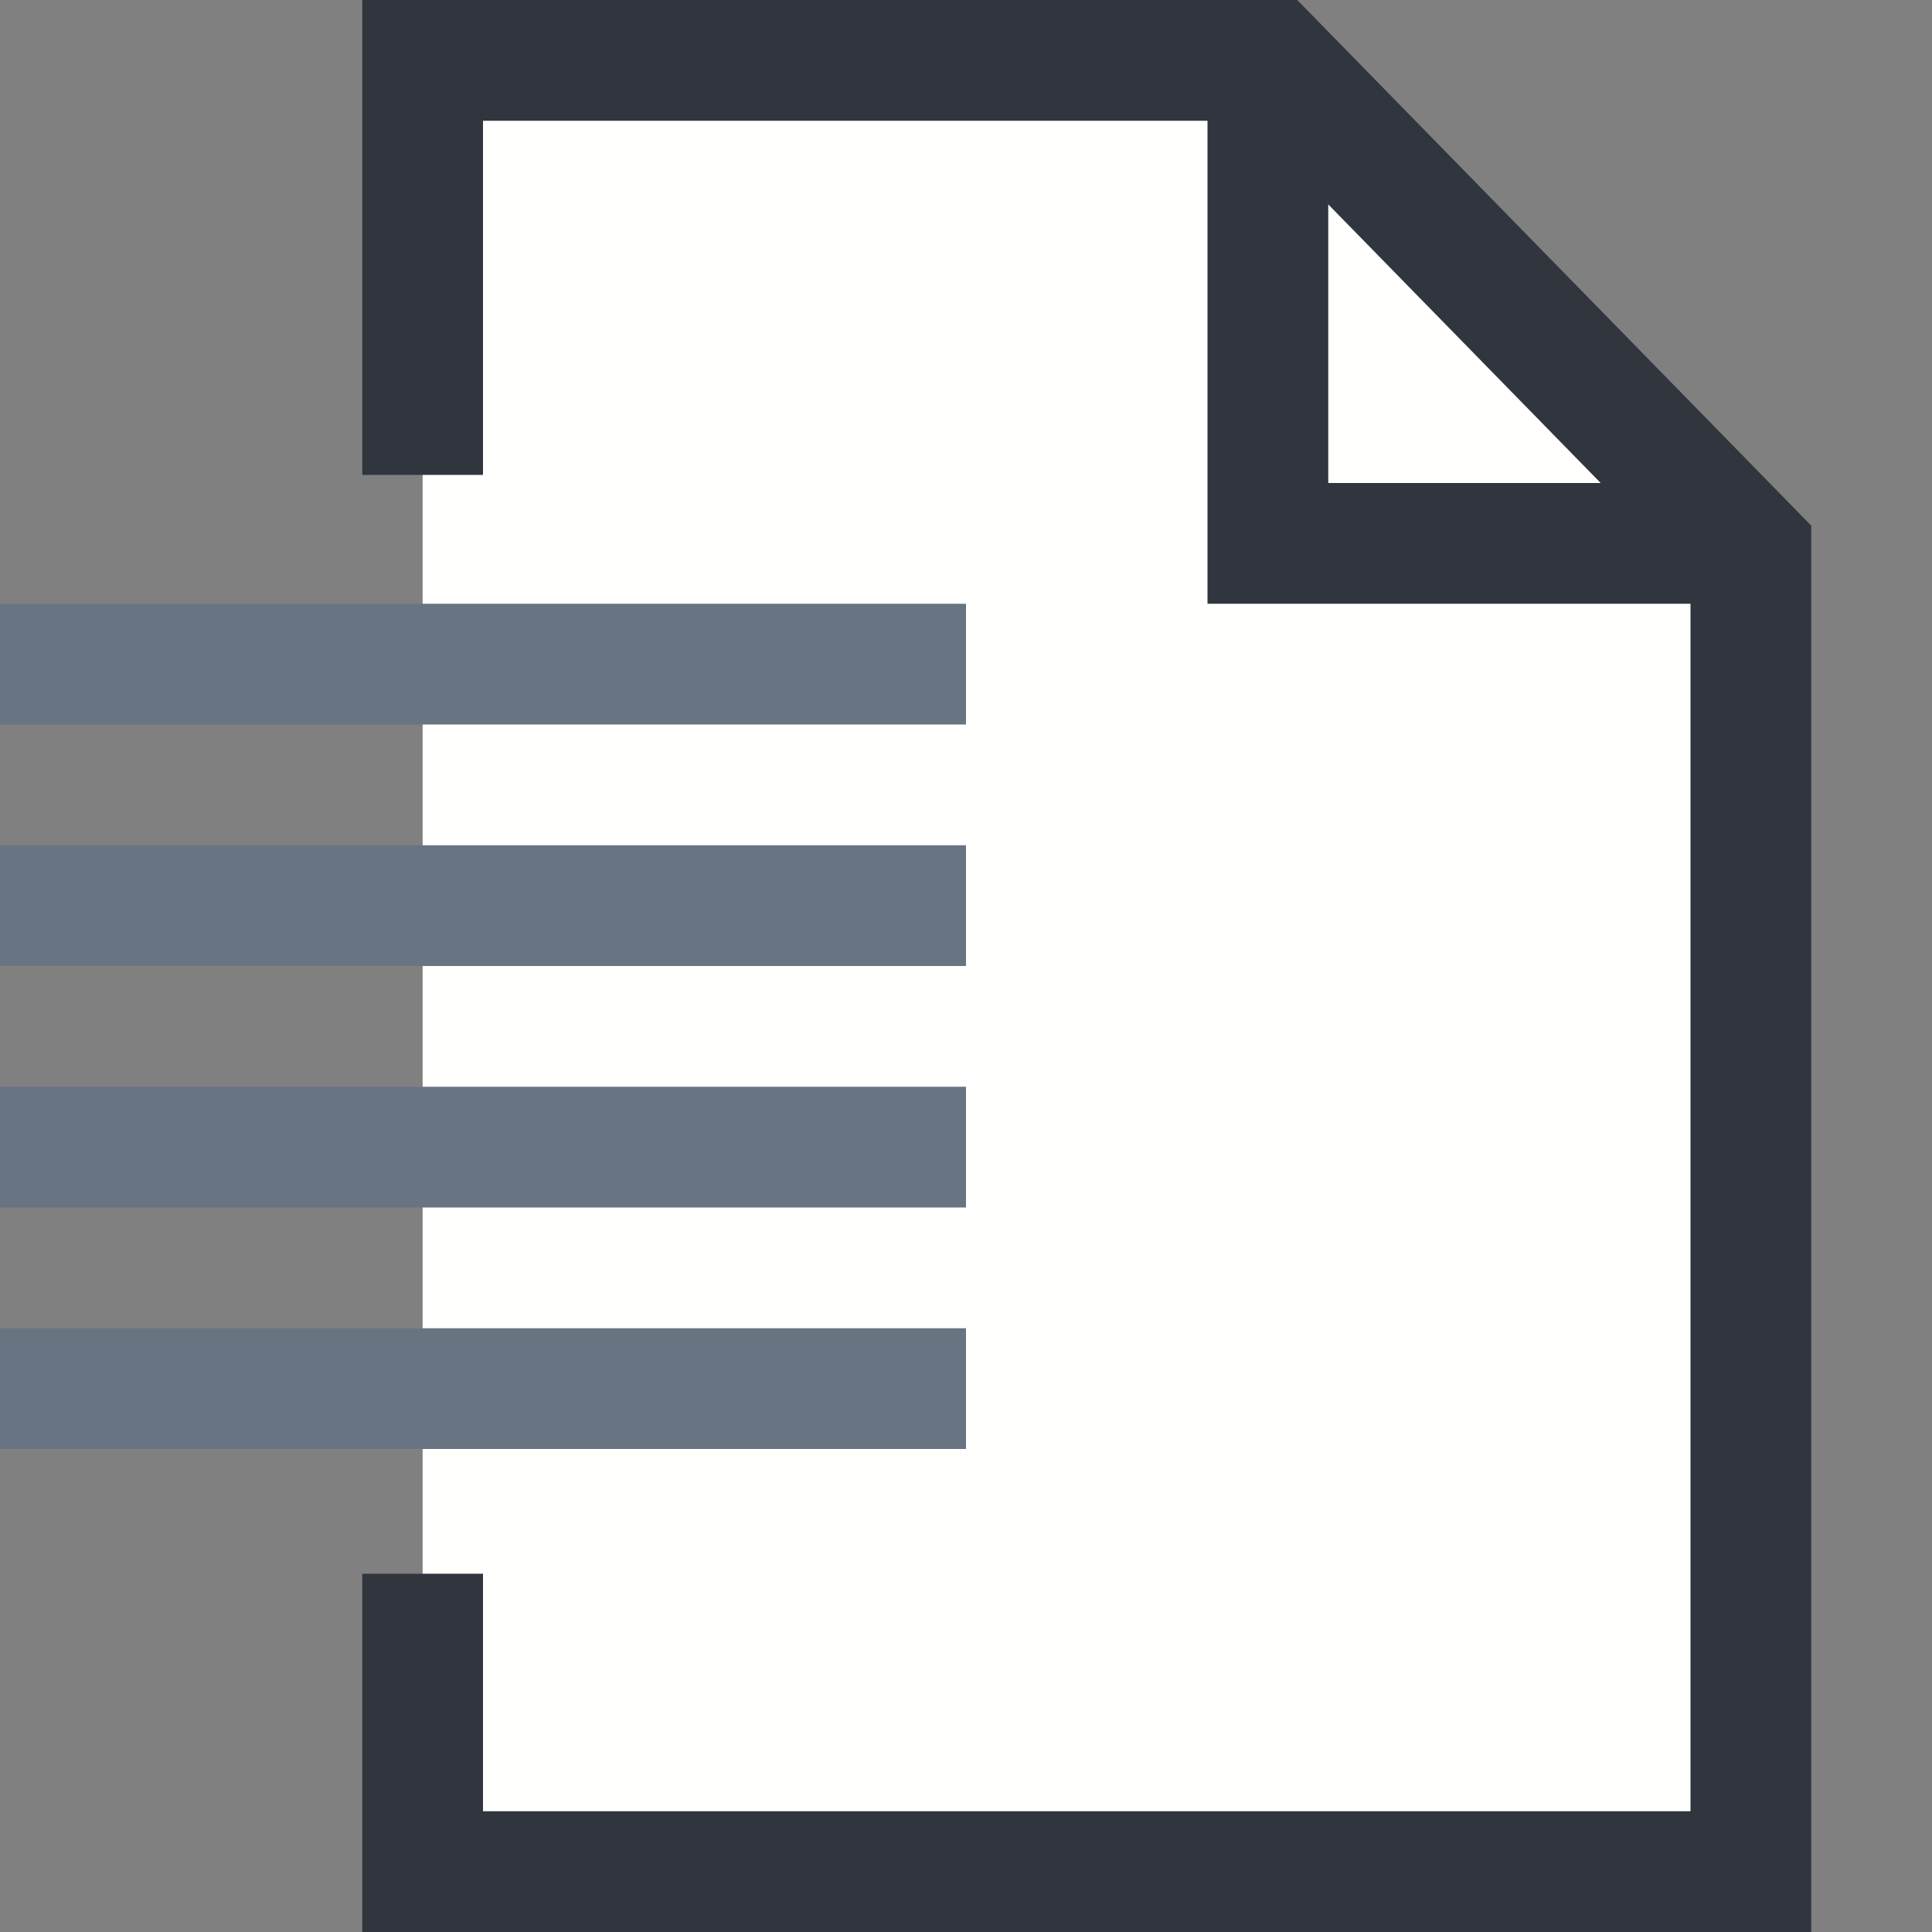 <?xml version="1.0" encoding="UTF-8"?>
<!DOCTYPE svg PUBLIC "-//W3C//DTD SVG 1.1//EN" "http://www.w3.org/Graphics/SVG/1.1/DTD/svg11.dtd">
<svg version="1.1" id="Layer_1" xmlns="http://www.w3.org/2000/svg" xmlns:xlink="http://www.w3.org/1999/xlink" x="0px" y="0px" width="16px" height="16px" viewBox="0 0 16 16" enable-background="new 0 0 16 16" xml:space="preserve">
  <rect x="0" y="0" width="16" height="16" fill="#808080" stroke="none"/>
  <g id="icon">
    <polyline points="3.5,3.933 3.5,0.5 10.533,0.5 14.5,4.557 14.5,15.5 3.5,15.5 3.5,13.033" fill="#FFFFFE" stroke="#31363E" stroke-width="1" stroke-miterlimit="50" stroke-linejoin="miter"/>
    <polyline points="14.5,4.5 10.5,4.5 10.5,0.5" fill="none" stroke="#31363E" stroke-width="1" stroke-miterlimit="50" stroke-linejoin="miter"/>
    <path d="M0,5.5h8M0,7.5h8M0,9.5h8M0,11.5h8" fill="#FFFFFE" stroke="#697483" stroke-width="1" stroke-miterlimit="50"/>
  </g>
</svg>
